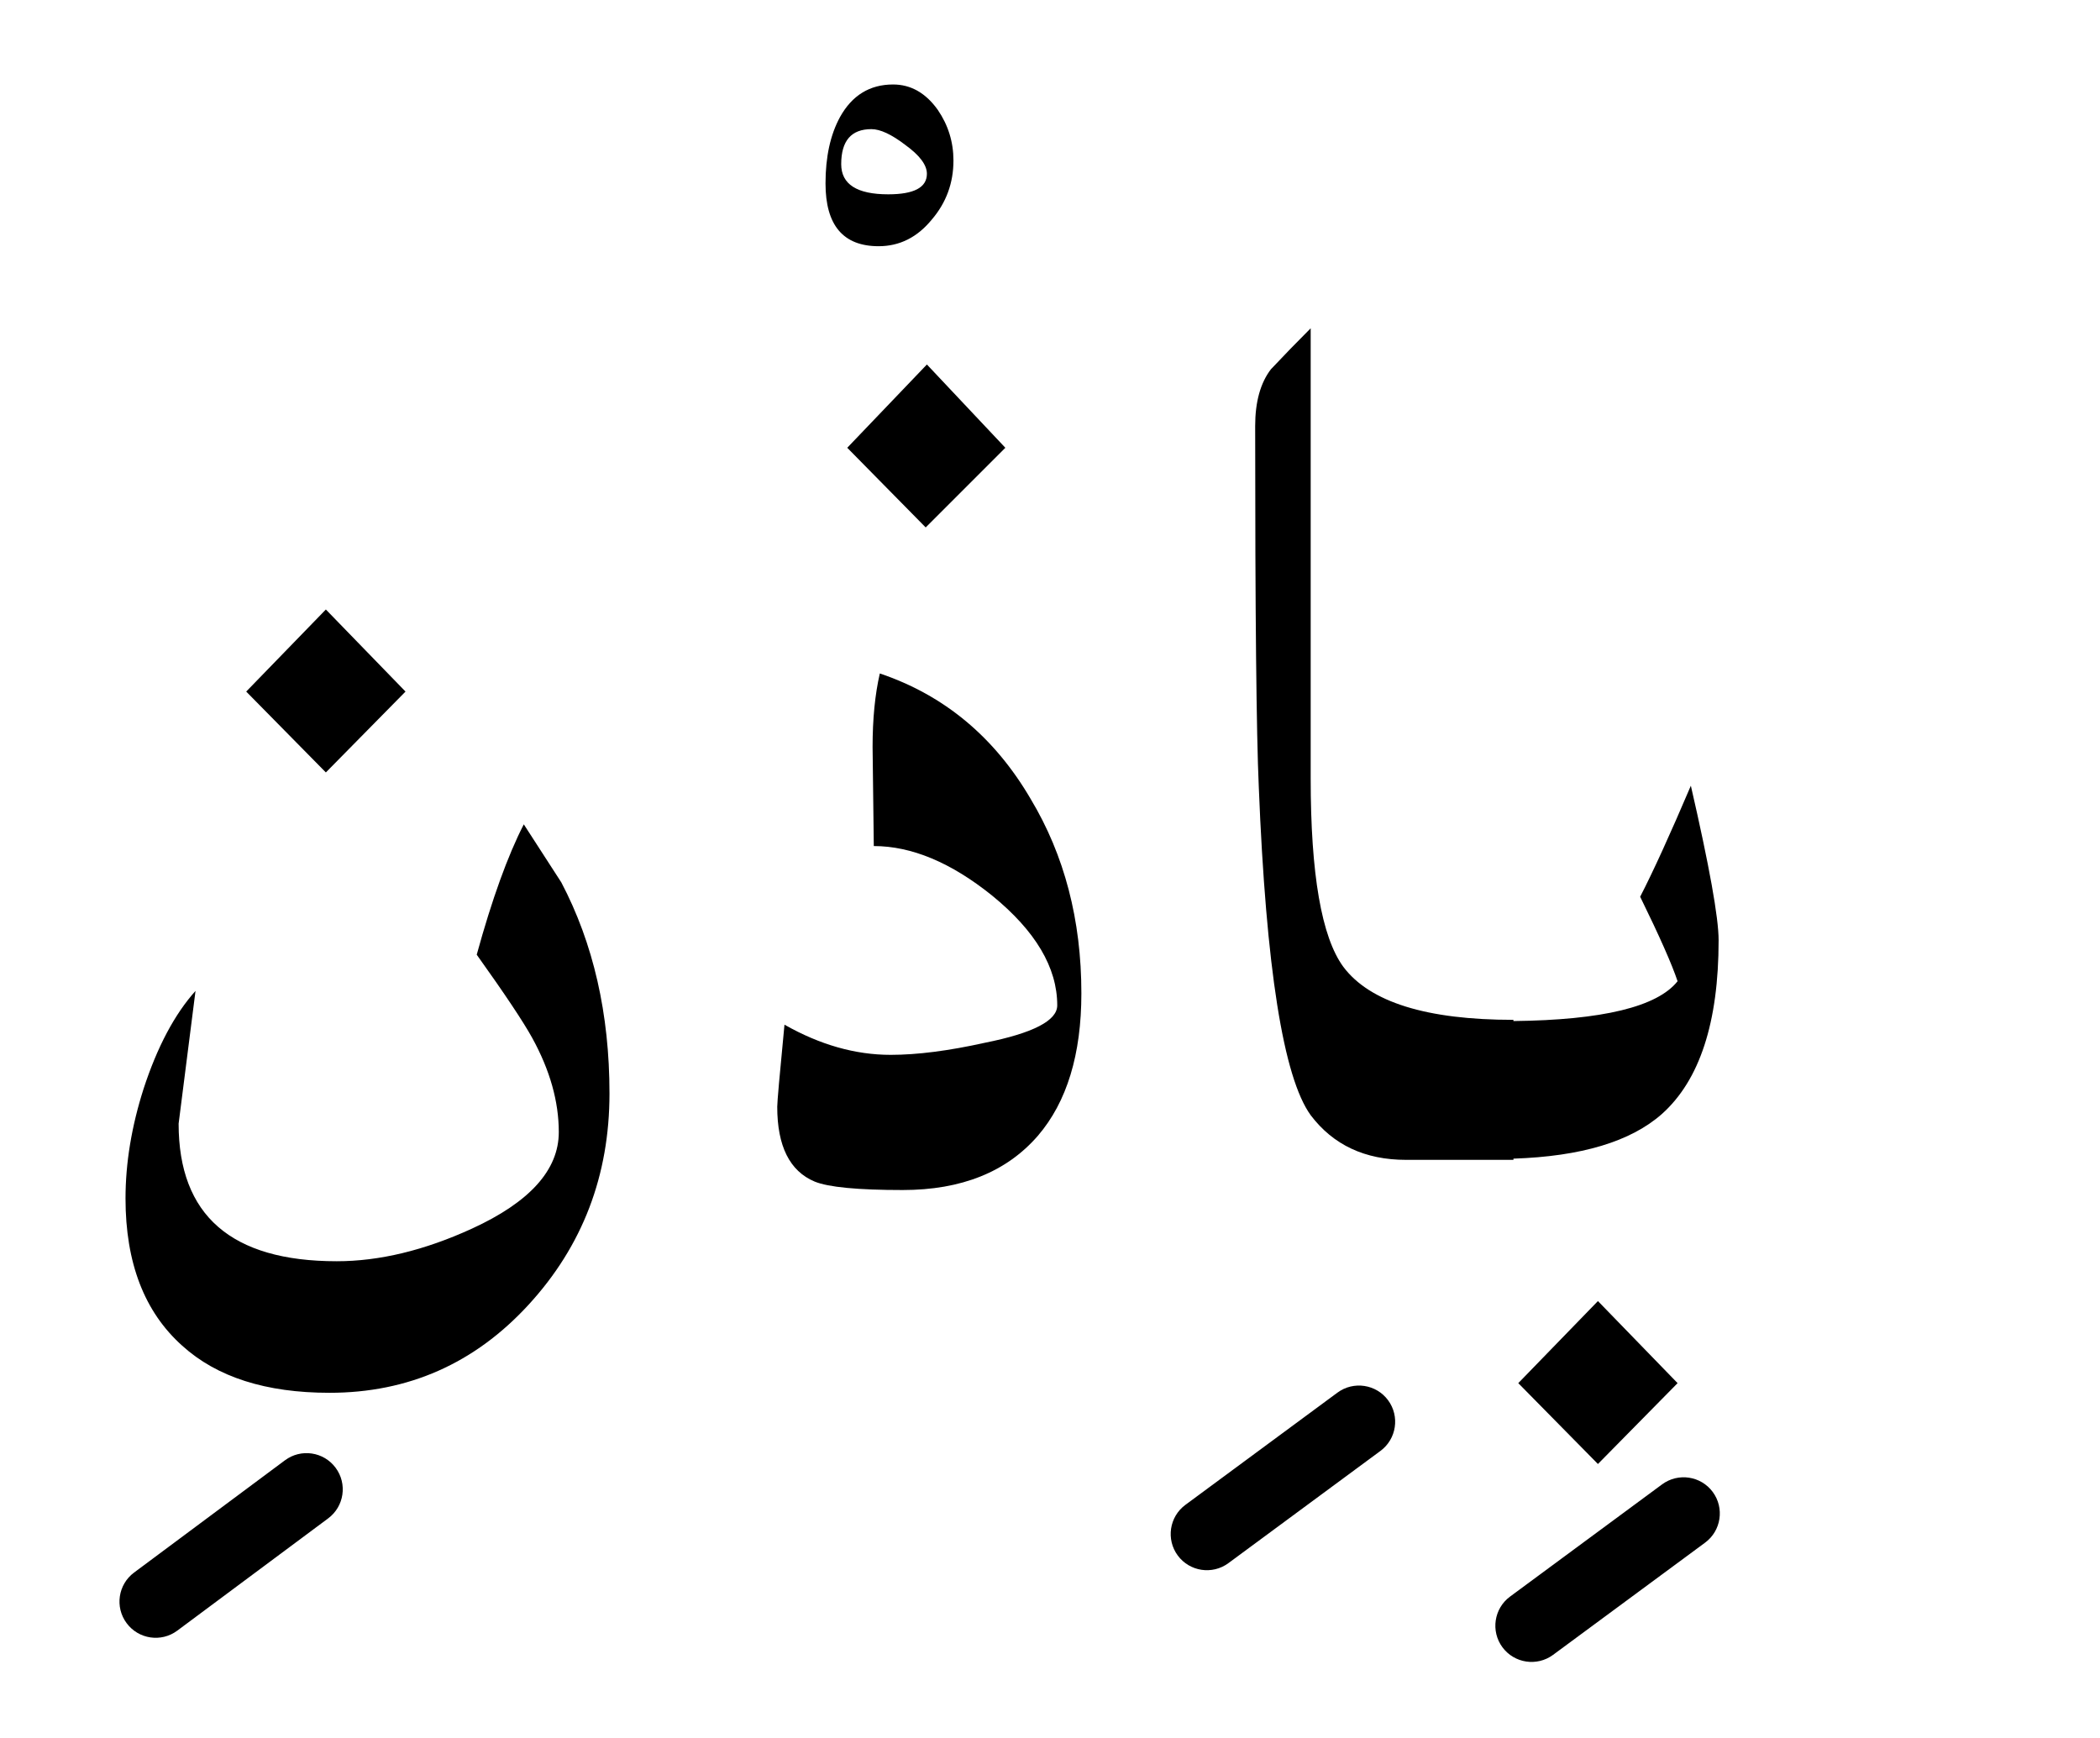 <?xml version="1.0" encoding="UTF-8" standalone="no"?><!DOCTYPE svg PUBLIC "-//W3C//DTD SVG 1.1//EN" "http://www.w3.org/Graphics/SVG/1.1/DTD/svg11.dtd"><svg width="100%" height="100%" viewBox="0 0 87 72" version="1.1" xmlns="http://www.w3.org/2000/svg" xmlns:xlink="http://www.w3.org/1999/xlink" xml:space="preserve" xmlns:serif="http://www.serif.com/" style="fill-rule:evenodd;clip-rule:evenodd;stroke-linejoin:round;stroke-miterlimit:2;"><g><path d="M62.9,57.3l3.3,3.35l3.3,-3.35l-3.3,-3.4l-3.3,3.4Z"/><path d="M23.253,36.553c1.331,2.531 1.997,5.447 1.997,8.747c0,3.4 -1.117,6.317 -3.35,8.75c-2.233,2.433 -4.983,3.65 -8.25,3.65c-2.633,-0 -4.667,-0.65 -6.1,-1.95c-1.567,-1.4 -2.35,-3.433 -2.35,-6.1c0,-1.467 0.25,-2.983 0.75,-4.55c0.567,-1.733 1.283,-3.083 2.15,-4.05l-0.7,5.5c-0,3.8 2.183,5.7 6.55,5.7c1.767,0 3.633,-0.45 5.6,-1.35c2.4,-1.1 3.6,-2.433 3.6,-4c-0,-1.267 -0.367,-2.567 -1.1,-3.9c-0.367,-0.667 -1.133,-1.817 -2.3,-3.45c0.633,-2.3 1.283,-4.1 1.95,-5.4l1.553,2.403Z"/><path d="M36.15,30.95l0.05,4.1c1.567,0 3.2,0.683 4.9,2.05c1.8,1.467 2.7,2.983 2.7,4.55c-0,0.633 -1,1.15 -3,1.55c-1.5,0.333 -2.8,0.5 -3.9,0.5c-1.467,0 -2.933,-0.417 -4.4,-1.25c-0.2,2.067 -0.3,3.2 -0.3,3.4c0,1.633 0.517,2.667 1.55,3.1c0.567,0.233 1.783,0.35 3.65,0.35c2.433,0 4.3,-0.75 5.6,-2.25c1.2,-1.4 1.8,-3.367 1.8,-5.9c-0,-3.033 -0.7,-5.717 -2.1,-8.05c-1.5,-2.567 -3.583,-4.3 -6.25,-5.2c-0.2,0.867 -0.3,1.883 -0.3,3.05Z"/><path d="M52.65,15.3c-0.433,0.567 -0.65,1.35 -0.65,2.35c0,7.767 0.05,12.75 0.15,14.95c0.3,7.5 1.017,12.033 2.15,13.6c0.933,1.233 2.25,1.85 3.95,1.85l4.45,0l0,-0.05c2.808,-0.092 4.858,-0.708 6.15,-1.85c1.567,-1.4 2.35,-3.8 2.35,-7.2c0,-0.933 -0.383,-3.067 -1.15,-6.4c-0.867,2.033 -1.567,3.567 -2.1,4.6c0.8,1.633 1.317,2.8 1.55,3.5c-0.841,1.059 -3.108,1.609 -6.8,1.65l0,-0.05c-3.6,-0 -5.95,-0.733 -7.05,-2.2c-0.9,-1.233 -1.35,-3.833 -1.35,-7.8l-0,-18.65c-0.567,0.567 -1.117,1.133 -1.65,1.7Z"/><path d="M10.2,28.65l3.3,3.35l3.3,-3.35l-3.3,-3.4l-3.3,3.4Z"/><path d="M41.65,18.55l-3.25,-3.45l-3.3,3.45l3.25,3.3l3.3,-3.3Z"/><path d="M37,3.5c-0.967,0 -1.7,0.45 -2.2,1.35c-0.4,0.733 -0.6,1.65 -0.6,2.75c0,1.733 0.733,2.6 2.2,2.6c0.867,-0 1.6,-0.367 2.2,-1.1c0.6,-0.7 0.9,-1.517 0.9,-2.45c0,-0.767 -0.217,-1.467 -0.65,-2.1c-0.5,-0.7 -1.117,-1.05 -1.85,-1.05Zm-2.15,3.3c0,-0.967 0.417,-1.45 1.25,-1.45c0.367,0 0.833,0.217 1.4,0.65c0.6,0.433 0.9,0.833 0.9,1.2c-0,0.567 -0.533,0.85 -1.6,0.85c-1.3,0 -1.95,-0.417 -1.95,-1.25Z"/><path d="M68.859,61.493l-6.3,4.65c-0.666,0.492 -0.807,1.432 -0.316,2.098c0.492,0.666 1.432,0.807 2.098,0.316l6.3,-4.65c0.666,-0.492 0.807,-1.432 0.316,-2.098c-0.492,-0.666 -1.432,-0.807 -2.098,-0.316Z"/><path d="M11.805,60.497l-6.25,4.65c-0.665,0.494 -0.803,1.434 -0.308,2.098c0.494,0.665 1.434,0.803 2.098,0.308l6.25,-4.65c0.665,-0.494 0.803,-1.434 0.308,-2.098c-0.494,-0.665 -1.434,-0.803 -2.098,-0.308Z"/><path d="M55.409,57.693l-6.3,4.65c-0.666,0.492 -0.807,1.432 -0.316,2.098c0.492,0.666 1.432,0.807 2.098,0.316l6.3,-4.65c0.666,-0.492 0.807,-1.432 0.316,-2.098c-0.492,-0.666 -1.432,-0.807 -2.098,-0.316Z"/></g></svg>